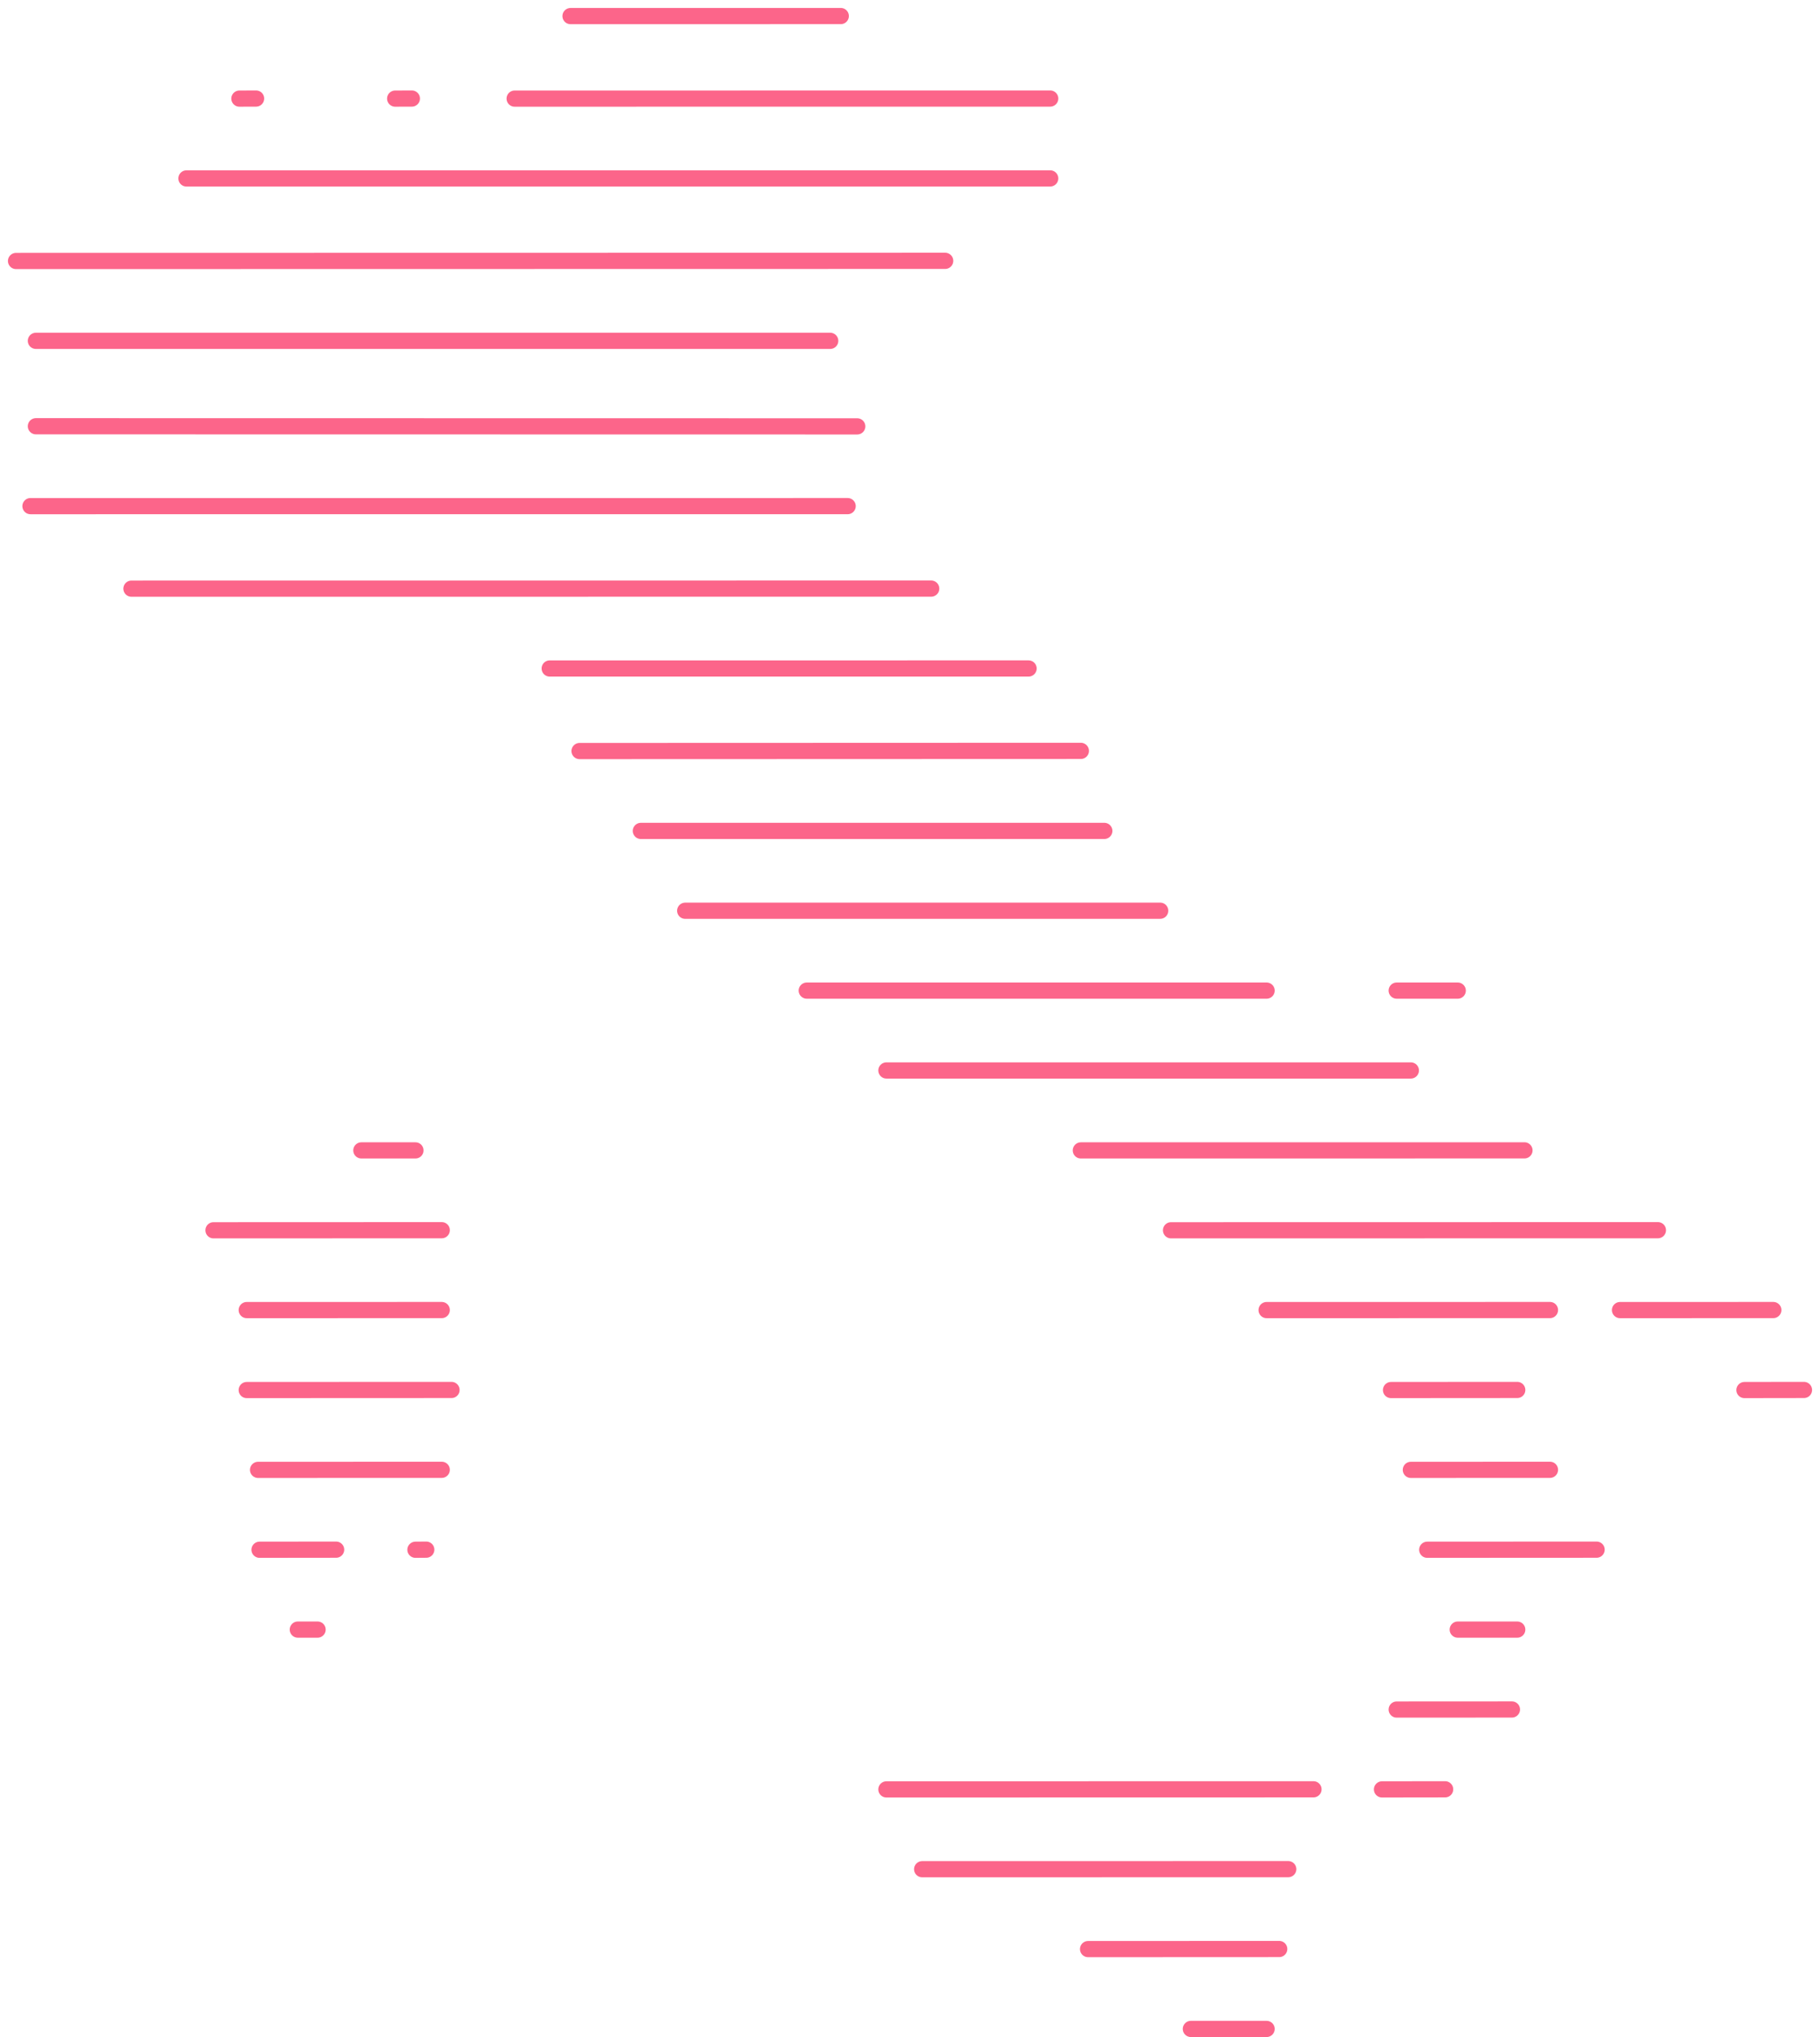 <svg width="227" height="254" viewBox="0 0 227 254" fill="none" xmlns="http://www.w3.org/2000/svg">
<path d="M174.203 213.141L188.575 213.133" stroke="#FC658A" stroke-width="2.02" stroke-miterlimit="10" stroke-linecap="round"/>
<path d="M181.817 203.174H189.239" stroke="#FC658A" stroke-width="2.02" stroke-miterlimit="10" stroke-linecap="round"/>
<path d="M37.145 203.174H39.61" stroke="#FC658A" stroke-width="2.02" stroke-miterlimit="10" stroke-linecap="round"/>
<path d="M178.011 193.218L199.136 193.207" stroke="#FC658A" stroke-width="2.02" stroke-miterlimit="10" stroke-linecap="round"/>
<path d="M32.371 193.218L41.922 193.207" stroke="#FC658A" stroke-width="2.02" stroke-miterlimit="10" stroke-linecap="round"/>
<path d="M51.817 193.218L53.166 193.207" stroke="#FC658A" stroke-width="2.02" stroke-miterlimit="10" stroke-linecap="round"/>
<path d="M175.969 183.259L193.32 183.251" stroke="#FC658A" stroke-width="2.02" stroke-miterlimit="10" stroke-linecap="round"/>
<path d="M32.188 183.259L55.096 183.251" stroke="#FC658A" stroke-width="2.02" stroke-miterlimit="10" stroke-linecap="round"/>
<path d="M217.578 173.308L225 173.297" stroke="#FC658A" stroke-width="2.02" stroke-miterlimit="10" stroke-linecap="round"/>
<path d="M173.496 173.308L189.239 173.297" stroke="#FC658A" stroke-width="2.02" stroke-miterlimit="10" stroke-linecap="round"/>
<path d="M30.773 173.308L56.316 173.297" stroke="#FC658A" stroke-width="2.02" stroke-miterlimit="10" stroke-linecap="round"/>
<path d="M148.531 252.963H157.977" stroke="#FC658A" stroke-width="2.02" stroke-miterlimit="10" stroke-linecap="round"/>
<path d="M135.711 243.007L159.55 242.996" stroke="#FC658A" stroke-width="2.02" stroke-miterlimit="10" stroke-linecap="round"/>
<path d="M115.018 233.049L160.676 233.041" stroke="#FC658A" stroke-width="2.02" stroke-miterlimit="10" stroke-linecap="round"/>
<path d="M172.371 223.097L180.244 223.086" stroke="#FC658A" stroke-width="2.02" stroke-miterlimit="10" stroke-linecap="round"/>
<path d="M110.557 223.097L163.823 223.086" stroke="#FC658A" stroke-width="2.02" stroke-miterlimit="10" stroke-linecap="round"/>
<path d="M202.059 163.337L221.176 163.332" stroke="#FC658A" stroke-width="2.02" stroke-miterlimit="10" stroke-linecap="round"/>
<path d="M157.977 163.337L193.32 163.332" stroke="#FC658A" stroke-width="2.02" stroke-miterlimit="10" stroke-linecap="round"/>
<path d="M30.773 163.337L55.096 163.332" stroke="#FC658A" stroke-width="2.02" stroke-miterlimit="10" stroke-linecap="round"/>
<path d="M146.056 153.389L206.782 153.378" stroke="#FC658A" stroke-width="2.02" stroke-miterlimit="10" stroke-linecap="round"/>
<path d="M26.628 153.389L55.096 153.378" stroke="#FC658A" stroke-width="2.02" stroke-miterlimit="10" stroke-linecap="round"/>
<path d="M134.81 143.43L190.138 143.424" stroke="#FC658A" stroke-width="2.02" stroke-miterlimit="10" stroke-linecap="round"/>
<path d="M45.07 143.429H51.817" stroke="#FC658A" stroke-width="2.02" stroke-miterlimit="10" stroke-linecap="round"/>
<path d="M110.557 133.462H175.968" stroke="#FC658A" stroke-width="2.02" stroke-miterlimit="10" stroke-linecap="round"/>
<path d="M100.625 123.506H157.977" stroke="#FC658A" stroke-width="2.02" stroke-miterlimit="10" stroke-linecap="round"/>
<path d="M174.203 123.506H181.817" stroke="#FC658A" stroke-width="2.02" stroke-miterlimit="10" stroke-linecap="round"/>
<path d="M85.46 113.55L144.707 113.547" stroke="#FC658A" stroke-width="2.02" stroke-miterlimit="10" stroke-linecap="round"/>
<path d="M79.932 103.596L137.735 103.594" stroke="#FC658A" stroke-width="2.02" stroke-miterlimit="10" stroke-linecap="round"/>
<path d="M72.286 93.639L134.81 93.618" stroke="#FC658A" stroke-width="2.02" stroke-miterlimit="10" stroke-linecap="round"/>
<path d="M68.561 83.346L128.289 83.344" stroke="#FC658A" stroke-width="2.02" stroke-miterlimit="10" stroke-linecap="round"/>
<path d="M16.394 73.393L116.144 73.385" stroke="#FC658A" stroke-width="2.02" stroke-miterlimit="10" stroke-linecap="round"/>
<path d="M3.8 63.104L105.723 63.102" stroke="#FC658A" stroke-width="2.02" stroke-miterlimit="10" stroke-linecap="round"/>
<path d="M106.921 53.159L4.475 53.143" stroke="#FC658A" stroke-width="2.02" stroke-miterlimit="10" stroke-linecap="round"/>
<path d="M4.475 42.495H103.548" stroke="#FC658A" stroke-width="2.02" stroke-miterlimit="10" stroke-linecap="round"/>
<path d="M2 32.539L117.887 32.52" stroke="#FC658A" stroke-width="2.02" stroke-miterlimit="10" stroke-linecap="round"/>
<path d="M23.254 22.247L130.988 22.244" stroke="#FC658A" stroke-width="2.02" stroke-miterlimit="10" stroke-linecap="round"/>
<path d="M64.189 12.294L130.988 12.286" stroke="#FC658A" stroke-width="2.02" stroke-miterlimit="10" stroke-linecap="round"/>
<path d="M49.288 12.294L51.369 12.286" stroke="#FC658A" stroke-width="2.02" stroke-miterlimit="10" stroke-linecap="round"/>
<path d="M29.861 12.294L31.939 12.286" stroke="#FC658A" stroke-width="2.02" stroke-miterlimit="10" stroke-linecap="round"/>
<path d="M71.16 2.005L104.865 2" stroke="#FC658A" stroke-width="2.02" stroke-miterlimit="10" stroke-linecap="round"/>
</svg>
